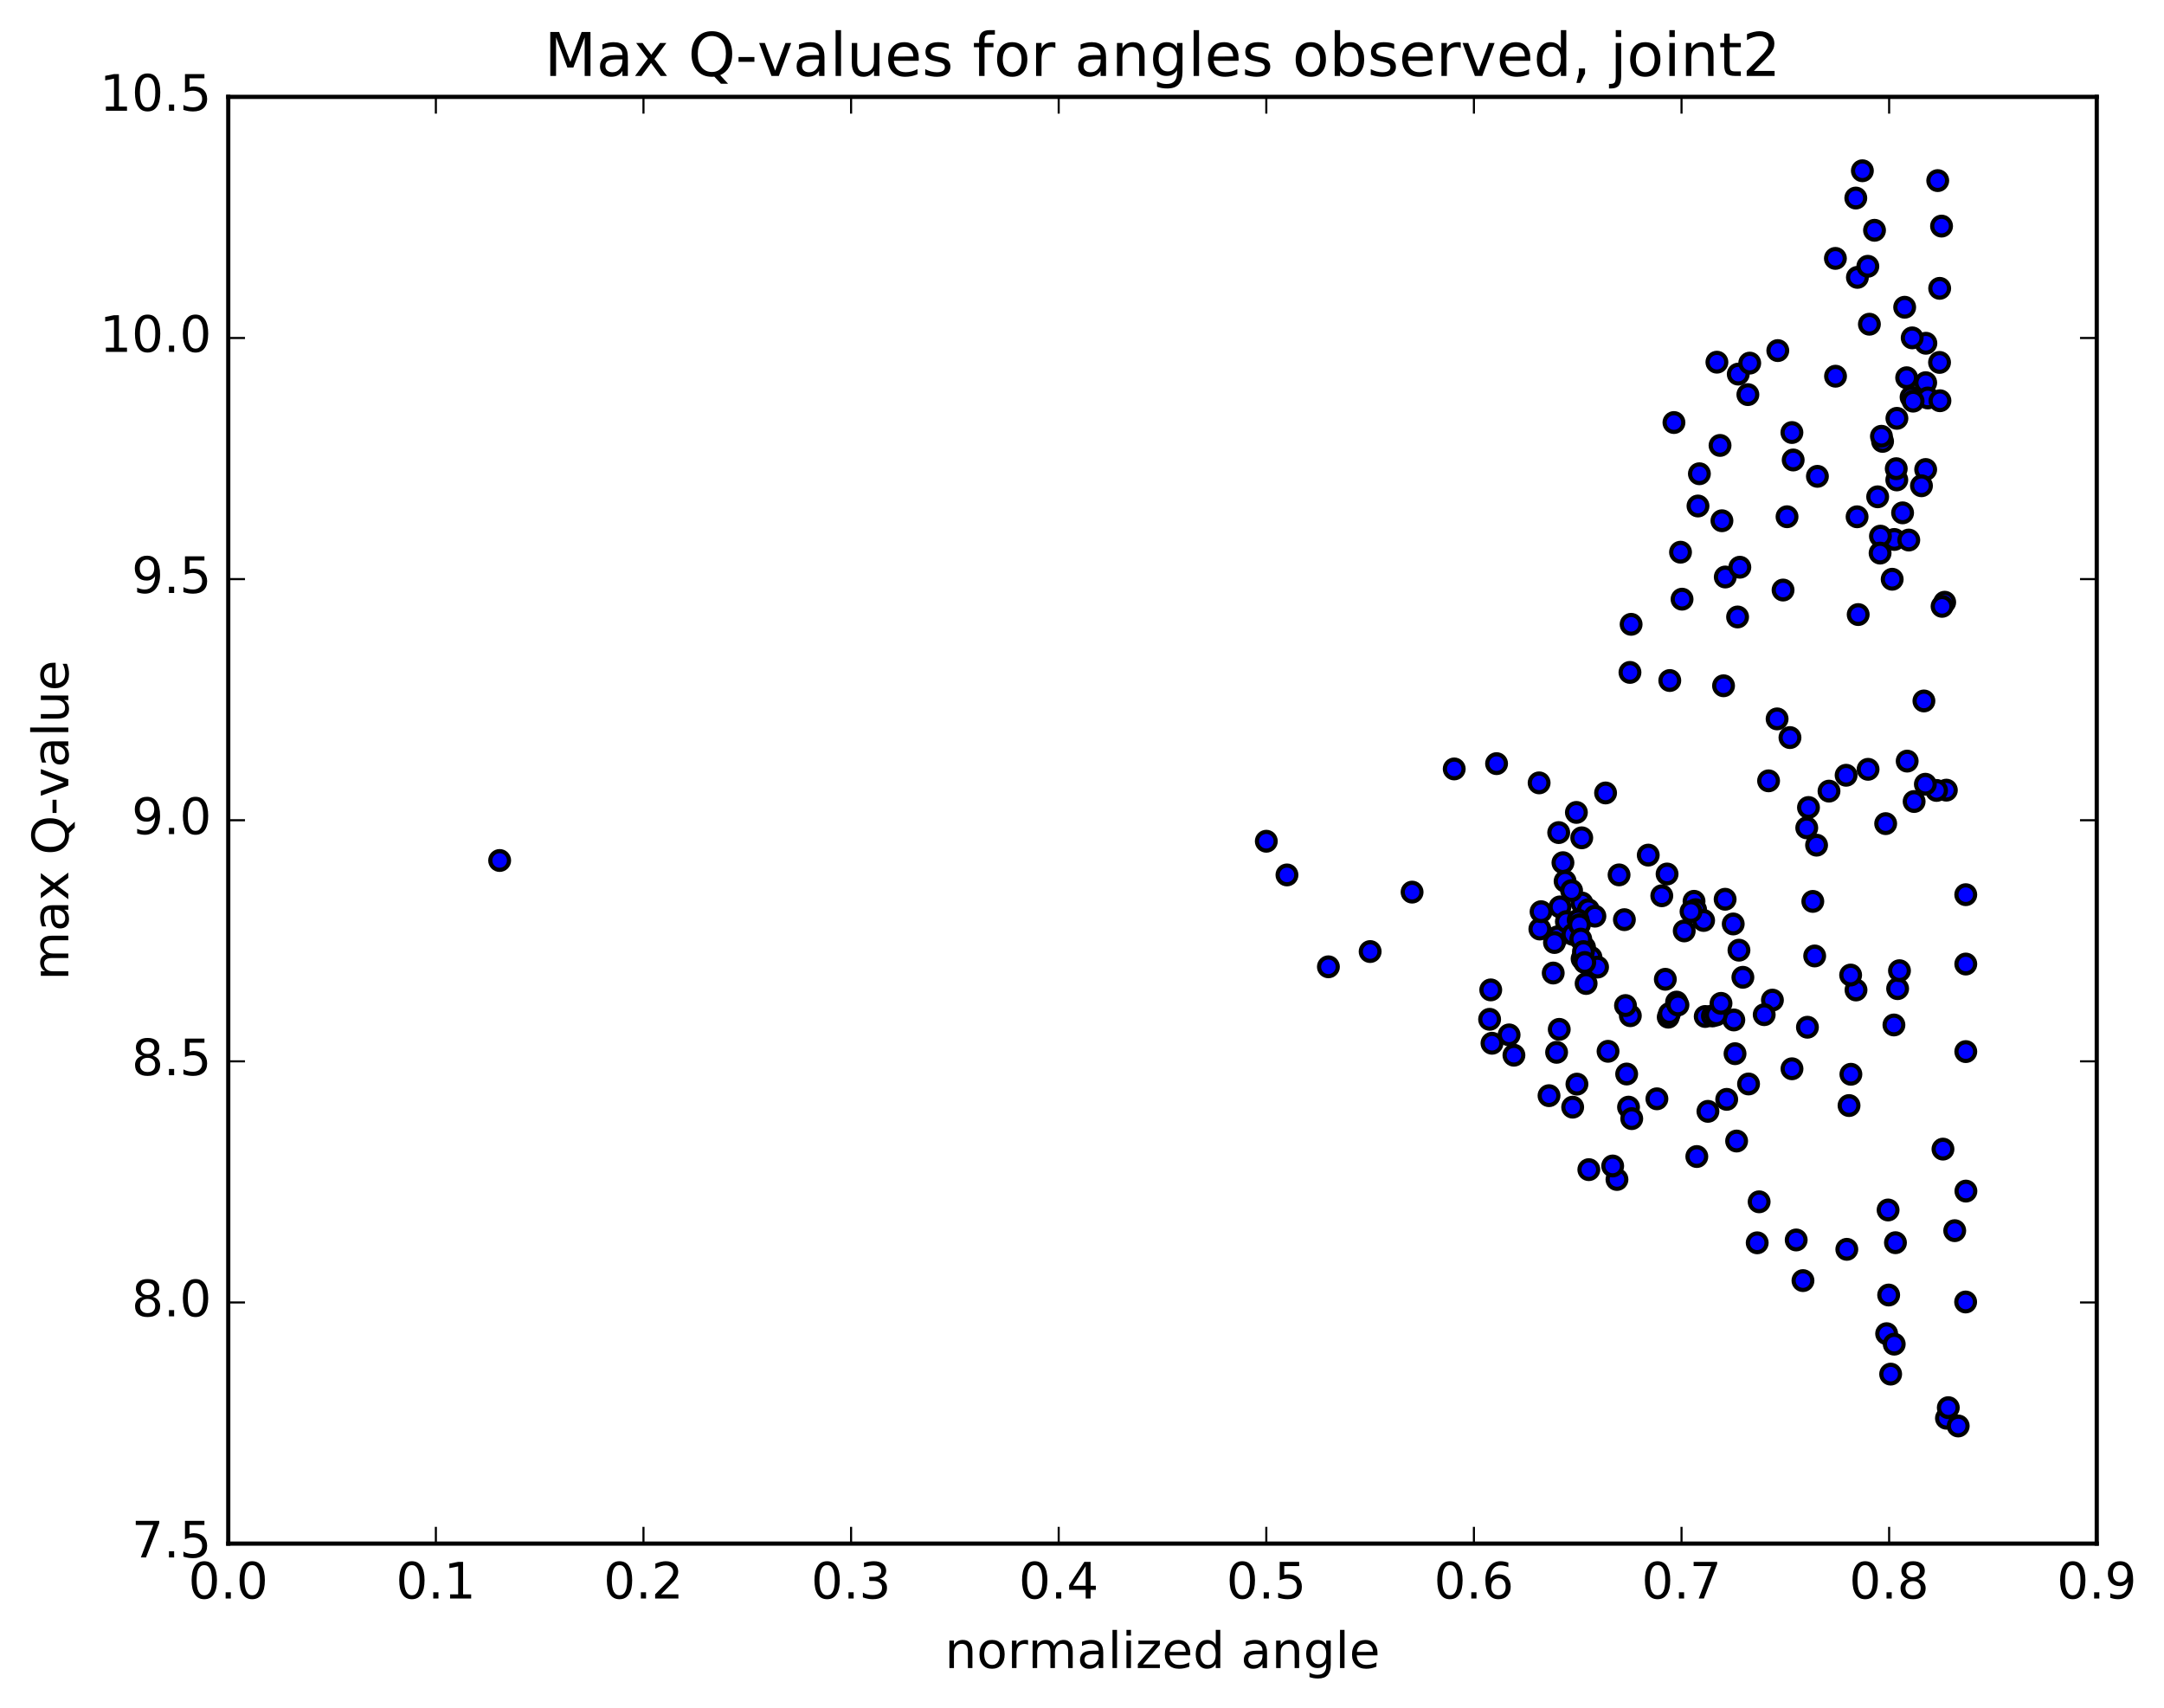 <?xml version="1.0" encoding="utf-8" standalone="no"?>
<!DOCTYPE svg PUBLIC "-//W3C//DTD SVG 1.1//EN"
  "http://www.w3.org/Graphics/SVG/1.1/DTD/svg11.dtd">
<!-- Created with matplotlib (http://matplotlib.org/) -->
<svg height="408pt" version="1.1" viewBox="0 0 517 408" width="517pt" xmlns="http://www.w3.org/2000/svg" xmlns:xlink="http://www.w3.org/1999/xlink">
 <defs>
  <style type="text/css">
*{stroke-linecap:butt;stroke-linejoin:round;stroke-miterlimit:100000;}
  </style>
 </defs>
 <g id="figure_1">
  <g id="patch_1">
   <path d="M 0 408.169 
L 517.674 408.169 
L 517.674 0 
L 0 0 
z
" style="fill:#ffffff;"/>
  </g>
  <g id="axes_1">
   <g id="patch_2">
    <path d="M 54.532 368.742 
L 500.933 368.742 
L 500.933 23.142 
L 54.532 23.142 
z
" style="fill:#ffffff;"/>
   </g>
   <g id="PathCollection_1">
    <defs>
     <path d="M 0 2.236 
C 0.593 2.236 1.162 2 1.581 1.581 
C 2 1.162 2.236 0.593 2.236 0 
C 2.236 -0.593 2 -1.162 1.581 -1.581 
C 1.162 -2 0.593 -2.236 0 -2.236 
C -0.593 -2.236 -1.162 -2 -1.581 -1.581 
C -2 -1.162 -2.236 -0.593 -2.236 0 
C -2.236 0.593 -2 1.162 -1.581 1.581 
C -1.162 2 -0.593 2.236 0 2.236 
z
" id="m7334c6f951" style="stroke:#000000;"/>
    </defs>
    <g clip-path="url(#p36a4a94caa)">
     <use style="fill:#0000ff;stroke:#000000;" x="119.372" xlink:href="#m7334c6f951" y="205.558"/>
     <use style="fill:#0000ff;stroke:#000000;" x="302.533" xlink:href="#m7334c6f951" y="200.96"/>
     <use style="fill:#0000ff;stroke:#000000;" x="307.467" xlink:href="#m7334c6f951" y="209.008"/>
     <use style="fill:#0000ff;stroke:#000000;" x="317.369" xlink:href="#m7334c6f951" y="230.956"/>
     <use style="fill:#0000ff;stroke:#000000;" x="327.34" xlink:href="#m7334c6f951" y="227.31"/>
     <use style="fill:#0000ff;stroke:#000000;" x="337.362" xlink:href="#m7334c6f951" y="213.114"/>
     <use style="fill:#0000ff;stroke:#000000;" x="347.428" xlink:href="#m7334c6f951" y="183.687"/>
     <use style="fill:#0000ff;stroke:#000000;" x="357.544" xlink:href="#m7334c6f951" y="182.423"/>
     <use style="fill:#0000ff;stroke:#000000;" x="367.712" xlink:href="#m7334c6f951" y="187.016"/>
     <use style="fill:#0000ff;stroke:#000000;" x="377.892" xlink:href="#m7334c6f951" y="200.141"/>
     <use style="fill:#0000ff;stroke:#000000;" x="388.082" xlink:href="#m7334c6f951" y="219.694"/>
     <use style="fill:#0000ff;stroke:#000000;" x="398.281" xlink:href="#m7334c6f951" y="208.786"/>
     <use style="fill:#0000ff;stroke:#000000;" x="398.928" xlink:href="#m7334c6f951" y="162.567"/>
     <use style="fill:#0000ff;stroke:#000000;" x="389.413" xlink:href="#m7334c6f951" y="160.629"/>
     <use style="fill:#0000ff;stroke:#000000;" x="389.69" xlink:href="#m7334c6f951" y="149.141"/>
     <use style="fill:#0000ff;stroke:#000000;" x="399.923" xlink:href="#m7334c6f951" y="100.938"/>
     <use style="fill:#0000ff;stroke:#000000;" x="410.185" xlink:href="#m7334c6f951" y="86.522"/>
     <use style="fill:#0000ff;stroke:#000000;" x="410.934" xlink:href="#m7334c6f951" y="106.404"/>
     <use style="fill:#0000ff;stroke:#000000;" x="401.492" xlink:href="#m7334c6f951" y="131.912"/>
     <use style="fill:#0000ff;stroke:#000000;" x="401.858" xlink:href="#m7334c6f951" y="143.134"/>
     <use style="fill:#0000ff;stroke:#000000;" x="412.185" xlink:href="#m7334c6f951" y="137.836"/>
     <use style="fill:#0000ff;stroke:#000000;" x="422.53" xlink:href="#m7334c6f951" y="186.53"/>
     <use style="fill:#0000ff;stroke:#000000;" x="423.447" xlink:href="#m7334c6f951" y="238.911"/>
     <use style="fill:#0000ff;stroke:#000000;" x="414.083" xlink:href="#m7334c6f951" y="220.721"/>
     <use style="fill:#0000ff;stroke:#000000;" x="404.722" xlink:href="#m7334c6f951" y="215.31"/>
     <use style="fill:#0000ff;stroke:#000000;" x="405.097" xlink:href="#m7334c6f951" y="217.309"/>
     <use style="fill:#0000ff;stroke:#000000;" x="415.454" xlink:href="#m7334c6f951" y="226.986"/>
     <use style="fill:#0000ff;stroke:#000000;" x="416.39" xlink:href="#m7334c6f951" y="233.461"/>
     <use style="fill:#0000ff;stroke:#000000;" x="407.011" xlink:href="#m7334c6f951" y="219.885"/>
     <use style="fill:#0000ff;stroke:#000000;" x="407.391" xlink:href="#m7334c6f951" y="242.822"/>
     <use style="fill:#0000ff;stroke:#000000;" x="417.745" xlink:href="#m7334c6f951" y="258.946"/>
     <use style="fill:#0000ff;stroke:#000000;" x="428.123" xlink:href="#m7334c6f951" y="255.315"/>
     <use style="fill:#0000ff;stroke:#000000;" x="429.128" xlink:href="#m7334c6f951" y="296.209"/>
     <use style="fill:#0000ff;stroke:#000000;" x="419.812" xlink:href="#m7334c6f951" y="296.89"/>
     <use style="fill:#0000ff;stroke:#000000;" x="420.275" xlink:href="#m7334c6f951" y="287.095"/>
     <use style="fill:#0000ff;stroke:#000000;" x="430.746" xlink:href="#m7334c6f951" y="305.917"/>
     <use style="fill:#0000ff;stroke:#000000;" x="441.222" xlink:href="#m7334c6f951" y="298.446"/>
     <use style="fill:#0000ff;stroke:#000000;" x="451.693" xlink:href="#m7334c6f951" y="328.255"/>
     <use style="fill:#0000ff;stroke:#000000;" x="450.738" xlink:href="#m7334c6f951" y="318.6"/>
     <use style="fill:#0000ff;stroke:#000000;" x="451.219" xlink:href="#m7334c6f951" y="309.362"/>
     <use style="fill:#0000ff;stroke:#000000;" x="451.084" xlink:href="#m7334c6f951" y="289.047"/>
     <use style="fill:#0000ff;stroke:#000000;" x="441.753" xlink:href="#m7334c6f951" y="264.101"/>
     <use style="fill:#0000ff;stroke:#000000;" x="442.194" xlink:href="#m7334c6f951" y="256.627"/>
     <use style="fill:#0000ff;stroke:#000000;" x="452.55" xlink:href="#m7334c6f951" y="321.098"/>
     <use style="fill:#0000ff;stroke:#000000;" x="452.842" xlink:href="#m7334c6f951" y="296.863"/>
     <use style="fill:#0000ff;stroke:#000000;" x="443.419" xlink:href="#m7334c6f951" y="236.489"/>
     <use style="fill:#0000ff;stroke:#000000;" x="433.996" xlink:href="#m7334c6f951" y="201.898"/>
     <use style="fill:#0000ff;stroke:#000000;" x="424.567" xlink:href="#m7334c6f951" y="171.732"/>
     <use style="fill:#0000ff;stroke:#000000;" x="415.126" xlink:href="#m7334c6f951" y="147.385"/>
     <use style="fill:#0000ff;stroke:#000000;" x="405.665" xlink:href="#m7334c6f951" y="120.877"/>
     <use style="fill:#0000ff;stroke:#000000;" x="406.001" xlink:href="#m7334c6f951" y="113.172"/>
     <use style="fill:#0000ff;stroke:#000000;" x="411.387" xlink:href="#m7334c6f951" y="124.399"/>
     <use style="fill:#0000ff;stroke:#000000;" x="411.771" xlink:href="#m7334c6f951" y="163.822"/>
     <use style="fill:#0000ff;stroke:#000000;" x="412.15" xlink:href="#m7334c6f951" y="214.819"/>
     <use style="fill:#0000ff;stroke:#000000;" x="412.527" xlink:href="#m7334c6f951" y="262.621"/>
     <use style="fill:#0000ff;stroke:#000000;" x="408.041" xlink:href="#m7334c6f951" y="265.485"/>
     <use style="fill:#0000ff;stroke:#000000;" x="398.556" xlink:href="#m7334c6f951" y="242.986"/>
     <use style="fill:#0000ff;stroke:#000000;" x="389.073" xlink:href="#m7334c6f951" y="264.479"/>
     <use style="fill:#0000ff;stroke:#000000;" x="379.586" xlink:href="#m7334c6f951" y="279.411"/>
     <use style="fill:#0000ff;stroke:#000000;" x="370.078" xlink:href="#m7334c6f951" y="261.739"/>
     <use style="fill:#0000ff;stroke:#000000;" x="360.539" xlink:href="#m7334c6f951" y="247.219"/>
     <use style="fill:#0000ff;stroke:#000000;" x="355.882" xlink:href="#m7334c6f951" y="243.498"/>
     <use style="fill:#0000ff;stroke:#000000;" x="356.152" xlink:href="#m7334c6f951" y="236.47"/>
     <use style="fill:#0000ff;stroke:#000000;" x="356.452" xlink:href="#m7334c6f951" y="249.218"/>
     <use style="fill:#0000ff;stroke:#000000;" x="361.692" xlink:href="#m7334c6f951" y="252.073"/>
     <use style="fill:#0000ff;stroke:#000000;" x="371.887" xlink:href="#m7334c6f951" y="251.388"/>
     <use style="fill:#0000ff;stroke:#000000;" x="372.52" xlink:href="#m7334c6f951" y="245.899"/>
     <use style="fill:#0000ff;stroke:#000000;" x="367.888" xlink:href="#m7334c6f951" y="221.933"/>
     <use style="fill:#0000ff;stroke:#000000;" x="368.177" xlink:href="#m7334c6f951" y="217.788"/>
     <use style="fill:#0000ff;stroke:#000000;" x="373.403" xlink:href="#m7334c6f951" y="206.081"/>
     <use style="fill:#0000ff;stroke:#000000;" x="383.587" xlink:href="#m7334c6f951" y="189.425"/>
     <use style="fill:#0000ff;stroke:#000000;" x="393.782" xlink:href="#m7334c6f951" y="204.273"/>
     <use style="fill:#0000ff;stroke:#000000;" x="404.002" xlink:href="#m7334c6f951" y="217.754"/>
     <use style="fill:#0000ff;stroke:#000000;" x="414.226" xlink:href="#m7334c6f951" y="243.652"/>
     <use style="fill:#0000ff;stroke:#000000;" x="414.895" xlink:href="#m7334c6f951" y="272.578"/>
     <use style="fill:#0000ff;stroke:#000000;" x="405.385" xlink:href="#m7334c6f951" y="276.28"/>
     <use style="fill:#0000ff;stroke:#000000;" x="395.851" xlink:href="#m7334c6f951" y="262.49"/>
     <use style="fill:#0000ff;stroke:#000000;" x="386.308" xlink:href="#m7334c6f951" y="281.759"/>
     <use style="fill:#0000ff;stroke:#000000;" x="376.745" xlink:href="#m7334c6f951" y="258.984"/>
     <use style="fill:#0000ff;stroke:#000000;" x="372.093" xlink:href="#m7334c6f951" y="223.802"/>
     <use style="fill:#0000ff;stroke:#000000;" x="372.389" xlink:href="#m7334c6f951" y="198.892"/>
     <use style="fill:#0000ff;stroke:#000000;" x="372.693" xlink:href="#m7334c6f951" y="216.644"/>
     <use style="fill:#0000ff;stroke:#000000;" x="377.943" xlink:href="#m7334c6f951" y="215.715"/>
     <use style="fill:#0000ff;stroke:#000000;" x="378.56" xlink:href="#m7334c6f951" y="226.317"/>
     <use style="fill:#0000ff;stroke:#000000;" x="373.917" xlink:href="#m7334c6f951" y="210.517"/>
     <use style="fill:#0000ff;stroke:#000000;" x="374.227" xlink:href="#m7334c6f951" y="220.164"/>
     <use style="fill:#0000ff;stroke:#000000;" x="379.481" xlink:href="#m7334c6f951" y="217.312"/>
     <use style="fill:#0000ff;stroke:#000000;" x="380.106" xlink:href="#m7334c6f951" y="228.704"/>
     <use style="fill:#0000ff;stroke:#000000;" x="375.468" xlink:href="#m7334c6f951" y="212.743"/>
     <use style="fill:#0000ff;stroke:#000000;" x="375.782" xlink:href="#m7334c6f951" y="223.21"/>
     <use style="fill:#0000ff;stroke:#000000;" x="381.039" xlink:href="#m7334c6f951" y="218.86"/>
     <use style="fill:#0000ff;stroke:#000000;" x="381.671" xlink:href="#m7334c6f951" y="231.022"/>
     <use style="fill:#0000ff;stroke:#000000;" x="377.041" xlink:href="#m7334c6f951" y="219.803"/>
     <use style="fill:#0000ff;stroke:#000000;" x="377.343" xlink:href="#m7334c6f951" y="220.921"/>
     <use style="fill:#0000ff;stroke:#000000;" x="377.659" xlink:href="#m7334c6f951" y="224.336"/>
     <use style="fill:#0000ff;stroke:#000000;" x="377.981" xlink:href="#m7334c6f951" y="229.035"/>
     <use style="fill:#0000ff;stroke:#000000;" x="378.303" xlink:href="#m7334c6f951" y="227.327"/>
     <use style="fill:#0000ff;stroke:#000000;" x="378.613" xlink:href="#m7334c6f951" y="229.928"/>
     <use style="fill:#0000ff;stroke:#000000;" x="378.939" xlink:href="#m7334c6f951" y="234.941"/>
     <use style="fill:#0000ff;stroke:#000000;" x="384.179" xlink:href="#m7334c6f951" y="251.141"/>
     <use style="fill:#0000ff;stroke:#000000;" x="389.501" xlink:href="#m7334c6f951" y="242.637"/>
     <use style="fill:#0000ff;stroke:#000000;" x="389.837" xlink:href="#m7334c6f951" y="267.224"/>
     <use style="fill:#0000ff;stroke:#000000;" x="385.284" xlink:href="#m7334c6f951" y="278.538"/>
     <use style="fill:#0000ff;stroke:#000000;" x="375.725" xlink:href="#m7334c6f951" y="264.484"/>
     <use style="fill:#0000ff;stroke:#000000;" x="371.079" xlink:href="#m7334c6f951" y="232.443"/>
     <use style="fill:#0000ff;stroke:#000000;" x="371.378" xlink:href="#m7334c6f951" y="225.151"/>
     <use style="fill:#0000ff;stroke:#000000;" x="376.616" xlink:href="#m7334c6f951" y="194.076"/>
     <use style="fill:#0000ff;stroke:#000000;" x="386.811" xlink:href="#m7334c6f951" y="208.997"/>
     <use style="fill:#0000ff;stroke:#000000;" x="397.018" xlink:href="#m7334c6f951" y="213.986"/>
     <use style="fill:#0000ff;stroke:#000000;" x="402.38" xlink:href="#m7334c6f951" y="222.383"/>
     <use style="fill:#0000ff;stroke:#000000;" x="397.862" xlink:href="#m7334c6f951" y="233.937"/>
     <use style="fill:#0000ff;stroke:#000000;" x="388.347" xlink:href="#m7334c6f951" y="240.21"/>
     <use style="fill:#0000ff;stroke:#000000;" x="388.626" xlink:href="#m7334c6f951" y="256.566"/>
     <use style="fill:#0000ff;stroke:#000000;" x="398.847" xlink:href="#m7334c6f951" y="242.121"/>
     <use style="fill:#0000ff;stroke:#000000;" x="409.113" xlink:href="#m7334c6f951" y="242.694"/>
     <use style="fill:#0000ff;stroke:#000000;" x="414.517" xlink:href="#m7334c6f951" y="251.71"/>
     <use style="fill:#0000ff;stroke:#000000;" x="410.03" xlink:href="#m7334c6f951" y="242.452"/>
     <use style="fill:#0000ff;stroke:#000000;" x="400.551" xlink:href="#m7334c6f951" y="239.386"/>
     <use style="fill:#0000ff;stroke:#000000;" x="400.877" xlink:href="#m7334c6f951" y="240.075"/>
     <use style="fill:#0000ff;stroke:#000000;" x="411.165" xlink:href="#m7334c6f951" y="239.688"/>
     <use style="fill:#0000ff;stroke:#000000;" x="421.486" xlink:href="#m7334c6f951" y="242.391"/>
     <use style="fill:#0000ff;stroke:#000000;" x="431.814" xlink:href="#m7334c6f951" y="245.392"/>
     <use style="fill:#0000ff;stroke:#000000;" x="442.134" xlink:href="#m7334c6f951" y="232.924"/>
     <use style="fill:#0000ff;stroke:#000000;" x="452.477" xlink:href="#m7334c6f951" y="244.85"/>
     <use style="fill:#0000ff;stroke:#000000;" x="453.361" xlink:href="#m7334c6f951" y="236.175"/>
     <use style="fill:#0000ff;stroke:#000000;" x="453.804" xlink:href="#m7334c6f951" y="231.885"/>
     <use style="fill:#0000ff;stroke:#000000;" x="464.193" xlink:href="#m7334c6f951" y="274.508"/>
     <use style="fill:#0000ff;stroke:#000000;" x="469.608" xlink:href="#m7334c6f951" y="311.025"/>
     <use style="fill:#0000ff;stroke:#000000;" x="465.03" xlink:href="#m7334c6f951" y="338.795"/>
     <use style="fill:#0000ff;stroke:#000000;" x="465.466" xlink:href="#m7334c6f951" y="336.27"/>
     <use style="fill:#0000ff;stroke:#000000;" x="469.672" xlink:href="#m7334c6f951" y="284.536"/>
     <use style="fill:#0000ff;stroke:#000000;" x="469.644" xlink:href="#m7334c6f951" y="251.211"/>
     <use style="fill:#0000ff;stroke:#000000;" x="469.643" xlink:href="#m7334c6f951" y="230.295"/>
     <use style="fill:#0000ff;stroke:#000000;" x="469.638" xlink:href="#m7334c6f951" y="213.725"/>
     <use style="fill:#0000ff;stroke:#000000;" x="465.003" xlink:href="#m7334c6f951" y="188.755"/>
     <use style="fill:#0000ff;stroke:#000000;" x="455.643" xlink:href="#m7334c6f951" y="181.818"/>
     <use style="fill:#0000ff;stroke:#000000;" x="446.3" xlink:href="#m7334c6f951" y="183.78"/>
     <use style="fill:#0000ff;stroke:#000000;" x="436.967" xlink:href="#m7334c6f951" y="188.986"/>
     <use style="fill:#0000ff;stroke:#000000;" x="427.64" xlink:href="#m7334c6f951" y="176.198"/>
     <use style="fill:#0000ff;stroke:#000000;" x="428.104" xlink:href="#m7334c6f951" y="103.325"/>
     <use style="fill:#0000ff;stroke:#000000;" x="438.495" xlink:href="#m7334c6f951" y="61.726"/>
     <use style="fill:#0000ff;stroke:#000000;" x="448.592" xlink:href="#m7334c6f951" y="118.681"/>
     <use style="fill:#0000ff;stroke:#000000;" x="457.303" xlink:href="#m7334c6f951" y="191.469"/>
     <use style="fill:#0000ff;stroke:#000000;" x="459.642" xlink:href="#m7334c6f951" y="167.448"/>
     <use style="fill:#0000ff;stroke:#000000;" x="455.52" xlink:href="#m7334c6f951" y="90.238"/>
     <use style="fill:#0000ff;stroke:#000000;" x="455.044" xlink:href="#m7334c6f951" y="73.396"/>
     <use style="fill:#0000ff;stroke:#000000;" x="460.111" xlink:href="#m7334c6f951" y="82"/>
     <use style="fill:#0000ff;stroke:#000000;" x="463.376" xlink:href="#m7334c6f951" y="86.578"/>
     <use style="fill:#0000ff;stroke:#000000;" x="463.856" xlink:href="#m7334c6f951" y="54.013"/>
     <use style="fill:#0000ff;stroke:#000000;" x="462.943" xlink:href="#m7334c6f951" y="43.144"/>
     <use style="fill:#0000ff;stroke:#000000;" x="463.407" xlink:href="#m7334c6f951" y="68.881"/>
     <use style="fill:#0000ff;stroke:#000000;" x="460.065" xlink:href="#m7334c6f951" y="91.422"/>
     <use style="fill:#0000ff;stroke:#000000;" x="456.572" xlink:href="#m7334c6f951" y="94.866"/>
     <use style="fill:#0000ff;stroke:#000000;" x="453.189" xlink:href="#m7334c6f951" y="99.935"/>
     <use style="fill:#0000ff;stroke:#000000;" x="449.765" xlink:href="#m7334c6f951" y="105.441"/>
     <use style="fill:#0000ff;stroke:#000000;" x="446.618" xlink:href="#m7334c6f951" y="77.45"/>
     <use style="fill:#0000ff;stroke:#000000;" x="443.752" xlink:href="#m7334c6f951" y="66.259"/>
     <use style="fill:#0000ff;stroke:#000000;" x="443.369" xlink:href="#m7334c6f951" y="47.31"/>
     <use style="fill:#0000ff;stroke:#000000;" x="444.941" xlink:href="#m7334c6f951" y="40.791"/>
     <use style="fill:#0000ff;stroke:#000000;" x="446.244" xlink:href="#m7334c6f951" y="63.614"/>
     <use style="fill:#0000ff;stroke:#000000;" x="449.494" xlink:href="#m7334c6f951" y="104.22"/>
     <use style="fill:#0000ff;stroke:#000000;" x="452.569" xlink:href="#m7334c6f951" y="128.869"/>
     <use style="fill:#0000ff;stroke:#000000;" x="456.024" xlink:href="#m7334c6f951" y="129.006"/>
     <use style="fill:#0000ff;stroke:#000000;" x="453.162" xlink:href="#m7334c6f951" y="114.644"/>
     <use style="fill:#0000ff;stroke:#000000;" x="443.676" xlink:href="#m7334c6f951" y="123.454"/>
     <use style="fill:#0000ff;stroke:#000000;" x="434.198" xlink:href="#m7334c6f951" y="113.789"/>
     <use style="fill:#0000ff;stroke:#000000;" x="424.733" xlink:href="#m7334c6f951" y="83.749"/>
     <use style="fill:#0000ff;stroke:#000000;" x="415.287" xlink:href="#m7334c6f951" y="89.369"/>
     <use style="fill:#0000ff;stroke:#000000;" x="415.663" xlink:href="#m7334c6f951" y="135.502"/>
     <use style="fill:#0000ff;stroke:#000000;" x="425.992" xlink:href="#m7334c6f951" y="140.952"/>
     <use style="fill:#0000ff;stroke:#000000;" x="426.94" xlink:href="#m7334c6f951" y="123.441"/>
     <use style="fill:#0000ff;stroke:#000000;" x="417.584" xlink:href="#m7334c6f951" y="94.266"/>
     <use style="fill:#0000ff;stroke:#000000;" x="418.027" xlink:href="#m7334c6f951" y="86.744"/>
     <use style="fill:#0000ff;stroke:#000000;" x="428.41" xlink:href="#m7334c6f951" y="109.883"/>
     <use style="fill:#0000ff;stroke:#000000;" x="438.525" xlink:href="#m7334c6f951" y="89.871"/>
     <use style="fill:#0000ff;stroke:#000000;" x="447.84" xlink:href="#m7334c6f951" y="55.014"/>
     <use style="fill:#0000ff;stroke:#000000;" x="456.843" xlink:href="#m7334c6f951" y="80.713"/>
     <use style="fill:#0000ff;stroke:#000000;" x="464.604" xlink:href="#m7334c6f951" y="143.862"/>
     <use style="fill:#0000ff;stroke:#000000;" x="460.564" xlink:href="#m7334c6f951" y="95.07"/>
     <use style="fill:#0000ff;stroke:#000000;" x="457.061" xlink:href="#m7334c6f951" y="95.829"/>
     <use style="fill:#0000ff;stroke:#000000;" x="453.032" xlink:href="#m7334c6f951" y="111.961"/>
     <use style="fill:#0000ff;stroke:#000000;" x="449.258" xlink:href="#m7334c6f951" y="128.079"/>
     <use style="fill:#0000ff;stroke:#000000;" x="449.172" xlink:href="#m7334c6f951" y="132.126"/>
     <use style="fill:#0000ff;stroke:#000000;" x="454.546" xlink:href="#m7334c6f951" y="122.511"/>
     <use style="fill:#0000ff;stroke:#000000;" x="460.061" xlink:href="#m7334c6f951" y="112.156"/>
     <use style="fill:#0000ff;stroke:#000000;" x="463.47" xlink:href="#m7334c6f951" y="95.73"/>
     <use style="fill:#0000ff;stroke:#000000;" x="467" xlink:href="#m7334c6f951" y="293.99"/>
     <use style="fill:#0000ff;stroke:#000000;" x="467.835" xlink:href="#m7334c6f951" y="340.643"/>
     <use style="fill:#0000ff;stroke:#000000;" x="463.982" xlink:href="#m7334c6f951" y="144.85"/>
     <use style="fill:#0000ff;stroke:#000000;" x="462.661" xlink:href="#m7334c6f951" y="188.822"/>
     <use style="fill:#0000ff;stroke:#000000;" x="459.987" xlink:href="#m7334c6f951" y="187.343"/>
     <use style="fill:#0000ff;stroke:#000000;" x="450.504" xlink:href="#m7334c6f951" y="196.753"/>
     <use style="fill:#0000ff;stroke:#000000;" x="441.055" xlink:href="#m7334c6f951" y="185.2"/>
     <use style="fill:#0000ff;stroke:#000000;" x="431.65" xlink:href="#m7334c6f951" y="197.762"/>
     <use style="fill:#0000ff;stroke:#000000;" x="432.062" xlink:href="#m7334c6f951" y="192.901"/>
     <use style="fill:#0000ff;stroke:#000000;" x="433.097" xlink:href="#m7334c6f951" y="215.332"/>
     <use style="fill:#0000ff;stroke:#000000;" x="433.544" xlink:href="#m7334c6f951" y="228.364"/>
     <use style="fill:#0000ff;stroke:#000000;" x="443.938" xlink:href="#m7334c6f951" y="146.811"/>
     <use style="fill:#0000ff;stroke:#000000;" x="452.061" xlink:href="#m7334c6f951" y="138.374"/>
     <use style="fill:#0000ff;stroke:#000000;" x="459.057" xlink:href="#m7334c6f951" y="116.043"/>
    </g>
   </g>
   <g id="patch_3">
    <path d="M 500.933 368.742 
L 500.933 23.142 
" style="fill:none;stroke:#000000;stroke-linecap:square;stroke-linejoin:miter;"/>
   </g>
   <g id="patch_4">
    <path d="M 54.532 368.742 
L 54.532 23.142 
" style="fill:none;stroke:#000000;stroke-linecap:square;stroke-linejoin:miter;"/>
   </g>
   <g id="patch_5">
    <path d="M 54.532 368.742 
L 500.933 368.742 
" style="fill:none;stroke:#000000;stroke-linecap:square;stroke-linejoin:miter;"/>
   </g>
   <g id="patch_6">
    <path d="M 54.532 23.142 
L 500.933 23.142 
" style="fill:none;stroke:#000000;stroke-linecap:square;stroke-linejoin:miter;"/>
   </g>
   <g id="matplotlib.axis_1">
    <g id="xtick_1">
     <g id="line2d_1">
      <defs>
       <path d="M 0 0 
L 0 -4 
" id="md290bba5f3" style="stroke:#000000;stroke-width:0.5;"/>
      </defs>
      <g>
       <use style="stroke:#000000;stroke-width:0.5;" x="54.532" xlink:href="#md290bba5f3" y="368.742"/>
      </g>
     </g>
     <g id="line2d_2">
      <defs>
       <path d="M 0 0 
L 0 4 
" id="m015138c4b1" style="stroke:#000000;stroke-width:0.5;"/>
      </defs>
      <g>
       <use style="stroke:#000000;stroke-width:0.5;" x="54.532" xlink:href="#m015138c4b1" y="23.142"/>
      </g>
     </g>
     <g id="text_1">
      <!-- 0.0 -->
      <defs>
       <path d="M 10.688 12.406 
L 21 12.406 
L 21 0 
L 10.688 0 
z
" id="BitstreamVeraSans-Roman-2e"/>
       <path d="M 31.781 66.406 
Q 24.172 66.406 20.328 58.906 
Q 16.5 51.422 16.5 36.375 
Q 16.5 21.391 20.328 13.891 
Q 24.172 6.391 31.781 6.391 
Q 39.453 6.391 43.281 13.891 
Q 47.125 21.391 47.125 36.375 
Q 47.125 51.422 43.281 58.906 
Q 39.453 66.406 31.781 66.406 
M 31.781 74.219 
Q 44.047 74.219 50.516 64.516 
Q 56.984 54.828 56.984 36.375 
Q 56.984 17.969 50.516 8.266 
Q 44.047 -1.422 31.781 -1.422 
Q 19.531 -1.422 13.062 8.266 
Q 6.594 17.969 6.594 36.375 
Q 6.594 54.828 13.062 64.516 
Q 19.531 74.219 31.781 74.219 
" id="BitstreamVeraSans-Roman-30"/>
      </defs>
      <g transform="translate(44.991 381.86)scale(0.12 -0.12)">
       <use xlink:href="#BitstreamVeraSans-Roman-30"/>
       <use x="63.623" xlink:href="#BitstreamVeraSans-Roman-2e"/>
       <use x="95.41" xlink:href="#BitstreamVeraSans-Roman-30"/>
      </g>
     </g>
    </g>
    <g id="xtick_2">
     <g id="line2d_3">
      <g>
       <use style="stroke:#000000;stroke-width:0.5;" x="104.132" xlink:href="#md290bba5f3" y="368.742"/>
      </g>
     </g>
     <g id="line2d_4">
      <g>
       <use style="stroke:#000000;stroke-width:0.5;" x="104.132" xlink:href="#m015138c4b1" y="23.142"/>
      </g>
     </g>
     <g id="text_2">
      <!-- 0.1 -->
      <defs>
       <path d="M 12.406 8.297 
L 28.516 8.297 
L 28.516 63.922 
L 10.984 60.406 
L 10.984 69.391 
L 28.422 72.906 
L 38.281 72.906 
L 38.281 8.297 
L 54.391 8.297 
L 54.391 0 
L 12.406 0 
z
" id="BitstreamVeraSans-Roman-31"/>
      </defs>
      <g transform="translate(94.591 381.86)scale(0.12 -0.12)">
       <use xlink:href="#BitstreamVeraSans-Roman-30"/>
       <use x="63.623" xlink:href="#BitstreamVeraSans-Roman-2e"/>
       <use x="95.41" xlink:href="#BitstreamVeraSans-Roman-31"/>
      </g>
     </g>
    </g>
    <g id="xtick_3">
     <g id="line2d_5">
      <g>
       <use style="stroke:#000000;stroke-width:0.5;" x="153.732" xlink:href="#md290bba5f3" y="368.742"/>
      </g>
     </g>
     <g id="line2d_6">
      <g>
       <use style="stroke:#000000;stroke-width:0.5;" x="153.732" xlink:href="#m015138c4b1" y="23.142"/>
      </g>
     </g>
     <g id="text_3">
      <!-- 0.2 -->
      <defs>
       <path d="M 19.188 8.297 
L 53.609 8.297 
L 53.609 0 
L 7.328 0 
L 7.328 8.297 
Q 12.938 14.109 22.625 23.891 
Q 32.328 33.688 34.812 36.531 
Q 39.547 41.844 41.422 45.531 
Q 43.312 49.219 43.312 52.781 
Q 43.312 58.594 39.234 62.25 
Q 35.156 65.922 28.609 65.922 
Q 23.969 65.922 18.812 64.312 
Q 13.672 62.703 7.812 59.422 
L 7.812 69.391 
Q 13.766 71.781 18.938 73 
Q 24.125 74.219 28.422 74.219 
Q 39.75 74.219 46.484 68.547 
Q 53.219 62.891 53.219 53.422 
Q 53.219 48.922 51.531 44.891 
Q 49.859 40.875 45.406 35.406 
Q 44.188 33.984 37.641 27.219 
Q 31.109 20.453 19.188 8.297 
" id="BitstreamVeraSans-Roman-32"/>
      </defs>
      <g transform="translate(144.191 381.86)scale(0.12 -0.12)">
       <use xlink:href="#BitstreamVeraSans-Roman-30"/>
       <use x="63.623" xlink:href="#BitstreamVeraSans-Roman-2e"/>
       <use x="95.41" xlink:href="#BitstreamVeraSans-Roman-32"/>
      </g>
     </g>
    </g>
    <g id="xtick_4">
     <g id="line2d_7">
      <g>
       <use style="stroke:#000000;stroke-width:0.5;" x="203.333" xlink:href="#md290bba5f3" y="368.742"/>
      </g>
     </g>
     <g id="line2d_8">
      <g>
       <use style="stroke:#000000;stroke-width:0.5;" x="203.333" xlink:href="#m015138c4b1" y="23.142"/>
      </g>
     </g>
     <g id="text_4">
      <!-- 0.3 -->
      <defs>
       <path d="M 40.578 39.312 
Q 47.656 37.797 51.625 33 
Q 55.609 28.219 55.609 21.188 
Q 55.609 10.406 48.188 4.484 
Q 40.766 -1.422 27.094 -1.422 
Q 22.516 -1.422 17.656 -0.516 
Q 12.797 0.391 7.625 2.203 
L 7.625 11.719 
Q 11.719 9.328 16.594 8.109 
Q 21.484 6.891 26.812 6.891 
Q 36.078 6.891 40.938 10.547 
Q 45.797 14.203 45.797 21.188 
Q 45.797 27.641 41.281 31.266 
Q 36.766 34.906 28.719 34.906 
L 20.219 34.906 
L 20.219 43.016 
L 29.109 43.016 
Q 36.375 43.016 40.234 45.922 
Q 44.094 48.828 44.094 54.297 
Q 44.094 59.906 40.109 62.906 
Q 36.141 65.922 28.719 65.922 
Q 24.656 65.922 20.016 65.031 
Q 15.375 64.156 9.812 62.312 
L 9.812 71.094 
Q 15.438 72.656 20.344 73.438 
Q 25.25 74.219 29.594 74.219 
Q 40.828 74.219 47.359 69.109 
Q 53.906 64.016 53.906 55.328 
Q 53.906 49.266 50.438 45.094 
Q 46.969 40.922 40.578 39.312 
" id="BitstreamVeraSans-Roman-33"/>
      </defs>
      <g transform="translate(193.791 381.86)scale(0.12 -0.12)">
       <use xlink:href="#BitstreamVeraSans-Roman-30"/>
       <use x="63.623" xlink:href="#BitstreamVeraSans-Roman-2e"/>
       <use x="95.41" xlink:href="#BitstreamVeraSans-Roman-33"/>
      </g>
     </g>
    </g>
    <g id="xtick_5">
     <g id="line2d_9">
      <g>
       <use style="stroke:#000000;stroke-width:0.5;" x="252.933" xlink:href="#md290bba5f3" y="368.742"/>
      </g>
     </g>
     <g id="line2d_10">
      <g>
       <use style="stroke:#000000;stroke-width:0.5;" x="252.933" xlink:href="#m015138c4b1" y="23.142"/>
      </g>
     </g>
     <g id="text_5">
      <!-- 0.4 -->
      <defs>
       <path d="M 37.797 64.312 
L 12.891 25.391 
L 37.797 25.391 
z
M 35.203 72.906 
L 47.609 72.906 
L 47.609 25.391 
L 58.016 25.391 
L 58.016 17.188 
L 47.609 17.188 
L 47.609 0 
L 37.797 0 
L 37.797 17.188 
L 4.891 17.188 
L 4.891 26.703 
z
" id="BitstreamVeraSans-Roman-34"/>
      </defs>
      <g transform="translate(243.391 381.86)scale(0.12 -0.12)">
       <use xlink:href="#BitstreamVeraSans-Roman-30"/>
       <use x="63.623" xlink:href="#BitstreamVeraSans-Roman-2e"/>
       <use x="95.41" xlink:href="#BitstreamVeraSans-Roman-34"/>
      </g>
     </g>
    </g>
    <g id="xtick_6">
     <g id="line2d_11">
      <g>
       <use style="stroke:#000000;stroke-width:0.5;" x="302.533" xlink:href="#md290bba5f3" y="368.742"/>
      </g>
     </g>
     <g id="line2d_12">
      <g>
       <use style="stroke:#000000;stroke-width:0.5;" x="302.533" xlink:href="#m015138c4b1" y="23.142"/>
      </g>
     </g>
     <g id="text_6">
      <!-- 0.5 -->
      <defs>
       <path d="M 10.797 72.906 
L 49.516 72.906 
L 49.516 64.594 
L 19.828 64.594 
L 19.828 46.734 
Q 21.969 47.469 24.109 47.828 
Q 26.266 48.188 28.422 48.188 
Q 40.625 48.188 47.75 41.5 
Q 54.891 34.812 54.891 23.391 
Q 54.891 11.625 47.562 5.094 
Q 40.234 -1.422 26.906 -1.422 
Q 22.312 -1.422 17.547 -0.641 
Q 12.797 0.141 7.719 1.703 
L 7.719 11.625 
Q 12.109 9.234 16.797 8.062 
Q 21.484 6.891 26.703 6.891 
Q 35.156 6.891 40.078 11.328 
Q 45.016 15.766 45.016 23.391 
Q 45.016 31 40.078 35.438 
Q 35.156 39.891 26.703 39.891 
Q 22.75 39.891 18.812 39.016 
Q 14.891 38.141 10.797 36.281 
z
" id="BitstreamVeraSans-Roman-35"/>
      </defs>
      <g transform="translate(292.991 381.86)scale(0.12 -0.12)">
       <use xlink:href="#BitstreamVeraSans-Roman-30"/>
       <use x="63.623" xlink:href="#BitstreamVeraSans-Roman-2e"/>
       <use x="95.41" xlink:href="#BitstreamVeraSans-Roman-35"/>
      </g>
     </g>
    </g>
    <g id="xtick_7">
     <g id="line2d_13">
      <g>
       <use style="stroke:#000000;stroke-width:0.5;" x="352.132" xlink:href="#md290bba5f3" y="368.742"/>
      </g>
     </g>
     <g id="line2d_14">
      <g>
       <use style="stroke:#000000;stroke-width:0.5;" x="352.132" xlink:href="#m015138c4b1" y="23.142"/>
      </g>
     </g>
     <g id="text_7">
      <!-- 0.6 -->
      <defs>
       <path d="M 33.016 40.375 
Q 26.375 40.375 22.484 35.828 
Q 18.609 31.297 18.609 23.391 
Q 18.609 15.531 22.484 10.953 
Q 26.375 6.391 33.016 6.391 
Q 39.656 6.391 43.531 10.953 
Q 47.406 15.531 47.406 23.391 
Q 47.406 31.297 43.531 35.828 
Q 39.656 40.375 33.016 40.375 
M 52.594 71.297 
L 52.594 62.312 
Q 48.875 64.062 45.094 64.984 
Q 41.312 65.922 37.594 65.922 
Q 27.828 65.922 22.672 59.328 
Q 17.531 52.734 16.797 39.406 
Q 19.672 43.656 24.016 45.922 
Q 28.375 48.188 33.594 48.188 
Q 44.578 48.188 50.953 41.516 
Q 57.328 34.859 57.328 23.391 
Q 57.328 12.156 50.688 5.359 
Q 44.047 -1.422 33.016 -1.422 
Q 20.359 -1.422 13.672 8.266 
Q 6.984 17.969 6.984 36.375 
Q 6.984 53.656 15.188 63.938 
Q 23.391 74.219 37.203 74.219 
Q 40.922 74.219 44.703 73.484 
Q 48.484 72.75 52.594 71.297 
" id="BitstreamVeraSans-Roman-36"/>
      </defs>
      <g transform="translate(342.591 381.86)scale(0.12 -0.12)">
       <use xlink:href="#BitstreamVeraSans-Roman-30"/>
       <use x="63.623" xlink:href="#BitstreamVeraSans-Roman-2e"/>
       <use x="95.41" xlink:href="#BitstreamVeraSans-Roman-36"/>
      </g>
     </g>
    </g>
    <g id="xtick_8">
     <g id="line2d_15">
      <g>
       <use style="stroke:#000000;stroke-width:0.5;" x="401.733" xlink:href="#md290bba5f3" y="368.742"/>
      </g>
     </g>
     <g id="line2d_16">
      <g>
       <use style="stroke:#000000;stroke-width:0.5;" x="401.733" xlink:href="#m015138c4b1" y="23.142"/>
      </g>
     </g>
     <g id="text_8">
      <!-- 0.7 -->
      <defs>
       <path d="M 8.203 72.906 
L 55.078 72.906 
L 55.078 68.703 
L 28.609 0 
L 18.312 0 
L 43.219 64.594 
L 8.203 64.594 
z
" id="BitstreamVeraSans-Roman-37"/>
      </defs>
      <g transform="translate(392.191 381.86)scale(0.12 -0.12)">
       <use xlink:href="#BitstreamVeraSans-Roman-30"/>
       <use x="63.623" xlink:href="#BitstreamVeraSans-Roman-2e"/>
       <use x="95.41" xlink:href="#BitstreamVeraSans-Roman-37"/>
      </g>
     </g>
    </g>
    <g id="xtick_9">
     <g id="line2d_17">
      <g>
       <use style="stroke:#000000;stroke-width:0.5;" x="451.332" xlink:href="#md290bba5f3" y="368.742"/>
      </g>
     </g>
     <g id="line2d_18">
      <g>
       <use style="stroke:#000000;stroke-width:0.5;" x="451.332" xlink:href="#m015138c4b1" y="23.142"/>
      </g>
     </g>
     <g id="text_9">
      <!-- 0.8 -->
      <defs>
       <path d="M 31.781 34.625 
Q 24.75 34.625 20.719 30.859 
Q 16.703 27.094 16.703 20.516 
Q 16.703 13.922 20.719 10.156 
Q 24.75 6.391 31.781 6.391 
Q 38.812 6.391 42.859 10.172 
Q 46.922 13.969 46.922 20.516 
Q 46.922 27.094 42.891 30.859 
Q 38.875 34.625 31.781 34.625 
M 21.922 38.812 
Q 15.578 40.375 12.031 44.719 
Q 8.5 49.078 8.5 55.328 
Q 8.5 64.062 14.719 69.141 
Q 20.953 74.219 31.781 74.219 
Q 42.672 74.219 48.875 69.141 
Q 55.078 64.062 55.078 55.328 
Q 55.078 49.078 51.531 44.719 
Q 48 40.375 41.703 38.812 
Q 48.828 37.156 52.797 32.312 
Q 56.781 27.484 56.781 20.516 
Q 56.781 9.906 50.312 4.234 
Q 43.844 -1.422 31.781 -1.422 
Q 19.734 -1.422 13.25 4.234 
Q 6.781 9.906 6.781 20.516 
Q 6.781 27.484 10.781 32.312 
Q 14.797 37.156 21.922 38.812 
M 18.312 54.391 
Q 18.312 48.734 21.844 45.562 
Q 25.391 42.391 31.781 42.391 
Q 38.141 42.391 41.719 45.562 
Q 45.312 48.734 45.312 54.391 
Q 45.312 60.062 41.719 63.234 
Q 38.141 66.406 31.781 66.406 
Q 25.391 66.406 21.844 63.234 
Q 18.312 60.062 18.312 54.391 
" id="BitstreamVeraSans-Roman-38"/>
      </defs>
      <g transform="translate(441.791 381.86)scale(0.12 -0.12)">
       <use xlink:href="#BitstreamVeraSans-Roman-30"/>
       <use x="63.623" xlink:href="#BitstreamVeraSans-Roman-2e"/>
       <use x="95.41" xlink:href="#BitstreamVeraSans-Roman-38"/>
      </g>
     </g>
    </g>
    <g id="xtick_10">
     <g id="line2d_19">
      <g>
       <use style="stroke:#000000;stroke-width:0.5;" x="500.933" xlink:href="#md290bba5f3" y="368.742"/>
      </g>
     </g>
     <g id="line2d_20">
      <g>
       <use style="stroke:#000000;stroke-width:0.5;" x="500.933" xlink:href="#m015138c4b1" y="23.142"/>
      </g>
     </g>
     <g id="text_10">
      <!-- 0.9 -->
      <defs>
       <path d="M 10.984 1.516 
L 10.984 10.5 
Q 14.703 8.734 18.5 7.812 
Q 22.312 6.891 25.984 6.891 
Q 35.75 6.891 40.891 13.453 
Q 46.047 20.016 46.781 33.406 
Q 43.953 29.203 39.594 26.953 
Q 35.25 24.703 29.984 24.703 
Q 19.047 24.703 12.672 31.312 
Q 6.297 37.938 6.297 49.422 
Q 6.297 60.641 12.938 67.422 
Q 19.578 74.219 30.609 74.219 
Q 43.266 74.219 49.922 64.516 
Q 56.594 54.828 56.594 36.375 
Q 56.594 19.141 48.406 8.859 
Q 40.234 -1.422 26.422 -1.422 
Q 22.703 -1.422 18.891 -0.688 
Q 15.094 0.047 10.984 1.516 
M 30.609 32.422 
Q 37.25 32.422 41.125 36.953 
Q 45.016 41.5 45.016 49.422 
Q 45.016 57.281 41.125 61.844 
Q 37.25 66.406 30.609 66.406 
Q 23.969 66.406 20.094 61.844 
Q 16.219 57.281 16.219 49.422 
Q 16.219 41.5 20.094 36.953 
Q 23.969 32.422 30.609 32.422 
" id="BitstreamVeraSans-Roman-39"/>
      </defs>
      <g transform="translate(491.391 381.86)scale(0.12 -0.12)">
       <use xlink:href="#BitstreamVeraSans-Roman-30"/>
       <use x="63.623" xlink:href="#BitstreamVeraSans-Roman-2e"/>
       <use x="95.41" xlink:href="#BitstreamVeraSans-Roman-39"/>
      </g>
     </g>
    </g>
    <g id="text_11">
     <!-- normalized angle -->
     <defs>
      <path d="M 45.406 46.391 
L 45.406 75.984 
L 54.391 75.984 
L 54.391 0 
L 45.406 0 
L 45.406 8.203 
Q 42.578 3.328 38.25 0.953 
Q 33.938 -1.422 27.875 -1.422 
Q 17.969 -1.422 11.734 6.484 
Q 5.516 14.406 5.516 27.297 
Q 5.516 40.188 11.734 48.094 
Q 17.969 56 27.875 56 
Q 33.938 56 38.25 53.625 
Q 42.578 51.266 45.406 46.391 
M 14.797 27.297 
Q 14.797 17.391 18.875 11.75 
Q 22.953 6.109 30.078 6.109 
Q 37.203 6.109 41.297 11.75 
Q 45.406 17.391 45.406 27.297 
Q 45.406 37.203 41.297 42.844 
Q 37.203 48.484 30.078 48.484 
Q 22.953 48.484 18.875 42.844 
Q 14.797 37.203 14.797 27.297 
" id="BitstreamVeraSans-Roman-64"/>
      <path id="BitstreamVeraSans-Roman-20"/>
      <path d="M 52 44.188 
Q 55.375 50.25 60.062 53.125 
Q 64.75 56 71.094 56 
Q 79.641 56 84.281 50.016 
Q 88.922 44.047 88.922 33.016 
L 88.922 0 
L 79.891 0 
L 79.891 32.719 
Q 79.891 40.578 77.094 44.375 
Q 74.312 48.188 68.609 48.188 
Q 61.625 48.188 57.562 43.547 
Q 53.516 38.922 53.516 30.906 
L 53.516 0 
L 44.484 0 
L 44.484 32.719 
Q 44.484 40.625 41.703 44.406 
Q 38.922 48.188 33.109 48.188 
Q 26.219 48.188 22.156 43.531 
Q 18.109 38.875 18.109 30.906 
L 18.109 0 
L 9.078 0 
L 9.078 54.688 
L 18.109 54.688 
L 18.109 46.188 
Q 21.188 51.219 25.484 53.609 
Q 29.781 56 35.688 56 
Q 41.656 56 45.828 52.969 
Q 50 49.953 52 44.188 
" id="BitstreamVeraSans-Roman-6d"/>
      <path d="M 56.203 29.594 
L 56.203 25.203 
L 14.891 25.203 
Q 15.484 15.922 20.484 11.062 
Q 25.484 6.203 34.422 6.203 
Q 39.594 6.203 44.453 7.469 
Q 49.312 8.734 54.109 11.281 
L 54.109 2.781 
Q 49.266 0.734 44.188 -0.344 
Q 39.109 -1.422 33.891 -1.422 
Q 20.797 -1.422 13.156 6.188 
Q 5.516 13.812 5.516 26.812 
Q 5.516 40.234 12.766 48.109 
Q 20.016 56 32.328 56 
Q 43.359 56 49.781 48.891 
Q 56.203 41.797 56.203 29.594 
M 47.219 32.234 
Q 47.125 39.594 43.094 43.984 
Q 39.062 48.391 32.422 48.391 
Q 24.906 48.391 20.391 44.141 
Q 15.875 39.891 15.188 32.172 
z
" id="BitstreamVeraSans-Roman-65"/>
      <path d="M 5.516 54.688 
L 48.188 54.688 
L 48.188 46.484 
L 14.406 7.172 
L 48.188 7.172 
L 48.188 0 
L 4.297 0 
L 4.297 8.203 
L 38.094 47.516 
L 5.516 47.516 
z
" id="BitstreamVeraSans-Roman-7a"/>
      <path d="M 45.406 27.984 
Q 45.406 37.75 41.375 43.109 
Q 37.359 48.484 30.078 48.484 
Q 22.859 48.484 18.828 43.109 
Q 14.797 37.75 14.797 27.984 
Q 14.797 18.266 18.828 12.891 
Q 22.859 7.516 30.078 7.516 
Q 37.359 7.516 41.375 12.891 
Q 45.406 18.266 45.406 27.984 
M 54.391 6.781 
Q 54.391 -7.172 48.188 -13.984 
Q 42 -20.797 29.203 -20.797 
Q 24.469 -20.797 20.266 -20.094 
Q 16.062 -19.391 12.109 -17.922 
L 12.109 -9.188 
Q 16.062 -11.328 19.922 -12.344 
Q 23.781 -13.375 27.781 -13.375 
Q 36.625 -13.375 41.016 -8.766 
Q 45.406 -4.156 45.406 5.172 
L 45.406 9.625 
Q 42.625 4.781 38.281 2.391 
Q 33.938 0 27.875 0 
Q 17.828 0 11.672 7.656 
Q 5.516 15.328 5.516 27.984 
Q 5.516 40.672 11.672 48.328 
Q 17.828 56 27.875 56 
Q 33.938 56 38.281 53.609 
Q 42.625 51.219 45.406 46.391 
L 45.406 54.688 
L 54.391 54.688 
z
" id="BitstreamVeraSans-Roman-67"/>
      <path d="M 34.281 27.484 
Q 23.391 27.484 19.188 25 
Q 14.984 22.516 14.984 16.5 
Q 14.984 11.719 18.141 8.906 
Q 21.297 6.109 26.703 6.109 
Q 34.188 6.109 38.703 11.406 
Q 43.219 16.703 43.219 25.484 
L 43.219 27.484 
z
M 52.203 31.203 
L 52.203 0 
L 43.219 0 
L 43.219 8.297 
Q 40.141 3.328 35.547 0.953 
Q 30.953 -1.422 24.312 -1.422 
Q 15.922 -1.422 10.953 3.297 
Q 6 8.016 6 15.922 
Q 6 25.141 12.172 29.828 
Q 18.359 34.516 30.609 34.516 
L 43.219 34.516 
L 43.219 35.406 
Q 43.219 41.609 39.141 45 
Q 35.062 48.391 27.688 48.391 
Q 23 48.391 18.547 47.266 
Q 14.109 46.141 10.016 43.891 
L 10.016 52.203 
Q 14.938 54.109 19.578 55.047 
Q 24.219 56 28.609 56 
Q 40.484 56 46.344 49.844 
Q 52.203 43.703 52.203 31.203 
" id="BitstreamVeraSans-Roman-61"/>
      <path d="M 54.891 33.016 
L 54.891 0 
L 45.906 0 
L 45.906 32.719 
Q 45.906 40.484 42.875 44.328 
Q 39.844 48.188 33.797 48.188 
Q 26.516 48.188 22.312 43.547 
Q 18.109 38.922 18.109 30.906 
L 18.109 0 
L 9.078 0 
L 9.078 54.688 
L 18.109 54.688 
L 18.109 46.188 
Q 21.344 51.125 25.703 53.562 
Q 30.078 56 35.797 56 
Q 45.219 56 50.047 50.172 
Q 54.891 44.344 54.891 33.016 
" id="BitstreamVeraSans-Roman-6e"/>
      <path d="M 30.609 48.391 
Q 23.391 48.391 19.188 42.75 
Q 14.984 37.109 14.984 27.297 
Q 14.984 17.484 19.156 11.844 
Q 23.344 6.203 30.609 6.203 
Q 37.797 6.203 41.984 11.859 
Q 46.188 17.531 46.188 27.297 
Q 46.188 37.016 41.984 42.703 
Q 37.797 48.391 30.609 48.391 
M 30.609 56 
Q 42.328 56 49.016 48.375 
Q 55.719 40.766 55.719 27.297 
Q 55.719 13.875 49.016 6.219 
Q 42.328 -1.422 30.609 -1.422 
Q 18.844 -1.422 12.172 6.219 
Q 5.516 13.875 5.516 27.297 
Q 5.516 40.766 12.172 48.375 
Q 18.844 56 30.609 56 
" id="BitstreamVeraSans-Roman-6f"/>
      <path d="M 9.422 75.984 
L 18.406 75.984 
L 18.406 0 
L 9.422 0 
z
" id="BitstreamVeraSans-Roman-6c"/>
      <path d="M 9.422 54.688 
L 18.406 54.688 
L 18.406 0 
L 9.422 0 
z
M 9.422 75.984 
L 18.406 75.984 
L 18.406 64.594 
L 9.422 64.594 
z
" id="BitstreamVeraSans-Roman-69"/>
      <path d="M 41.109 46.297 
Q 39.594 47.172 37.812 47.578 
Q 36.031 48 33.891 48 
Q 26.266 48 22.188 43.047 
Q 18.109 38.094 18.109 28.812 
L 18.109 0 
L 9.078 0 
L 9.078 54.688 
L 18.109 54.688 
L 18.109 46.188 
Q 20.953 51.172 25.484 53.578 
Q 30.031 56 36.531 56 
Q 37.453 56 38.578 55.875 
Q 39.703 55.766 41.062 55.516 
z
" id="BitstreamVeraSans-Roman-72"/>
     </defs>
     <g transform="translate(225.734 398.474)scale(0.12 -0.12)">
      <use xlink:href="#BitstreamVeraSans-Roman-6e"/>
      <use x="63.379" xlink:href="#BitstreamVeraSans-Roman-6f"/>
      <use x="124.561" xlink:href="#BitstreamVeraSans-Roman-72"/>
      <use x="165.658" xlink:href="#BitstreamVeraSans-Roman-6d"/>
      <use x="263.07" xlink:href="#BitstreamVeraSans-Roman-61"/>
      <use x="324.35" xlink:href="#BitstreamVeraSans-Roman-6c"/>
      <use x="352.133" xlink:href="#BitstreamVeraSans-Roman-69"/>
      <use x="379.916" xlink:href="#BitstreamVeraSans-Roman-7a"/>
      <use x="432.406" xlink:href="#BitstreamVeraSans-Roman-65"/>
      <use x="493.93" xlink:href="#BitstreamVeraSans-Roman-64"/>
      <use x="557.406" xlink:href="#BitstreamVeraSans-Roman-20"/>
      <use x="589.193" xlink:href="#BitstreamVeraSans-Roman-61"/>
      <use x="650.473" xlink:href="#BitstreamVeraSans-Roman-6e"/>
      <use x="713.852" xlink:href="#BitstreamVeraSans-Roman-67"/>
      <use x="777.328" xlink:href="#BitstreamVeraSans-Roman-6c"/>
      <use x="805.111" xlink:href="#BitstreamVeraSans-Roman-65"/>
     </g>
    </g>
   </g>
   <g id="matplotlib.axis_2">
    <g id="ytick_1">
     <g id="line2d_21">
      <defs>
       <path d="M 0 0 
L 4 0 
" id="me7efdf63d8" style="stroke:#000000;stroke-width:0.5;"/>
      </defs>
      <g>
       <use style="stroke:#000000;stroke-width:0.5;" x="54.532" xlink:href="#me7efdf63d8" y="368.742"/>
      </g>
     </g>
     <g id="line2d_22">
      <defs>
       <path d="M 0 0 
L -4 0 
" id="m0c9d8bd82d" style="stroke:#000000;stroke-width:0.5;"/>
      </defs>
      <g>
       <use style="stroke:#000000;stroke-width:0.5;" x="500.933" xlink:href="#m0c9d8bd82d" y="368.742"/>
      </g>
     </g>
     <g id="text_12">
      <!-- 7.5 -->
      <g transform="translate(31.449 372.053)scale(0.12 -0.12)">
       <use xlink:href="#BitstreamVeraSans-Roman-37"/>
       <use x="63.623" xlink:href="#BitstreamVeraSans-Roman-2e"/>
       <use x="95.41" xlink:href="#BitstreamVeraSans-Roman-35"/>
      </g>
     </g>
    </g>
    <g id="ytick_2">
     <g id="line2d_23">
      <g>
       <use style="stroke:#000000;stroke-width:0.5;" x="54.532" xlink:href="#me7efdf63d8" y="311.142"/>
      </g>
     </g>
     <g id="line2d_24">
      <g>
       <use style="stroke:#000000;stroke-width:0.5;" x="500.933" xlink:href="#m0c9d8bd82d" y="311.142"/>
      </g>
     </g>
     <g id="text_13">
      <!-- 8.0 -->
      <g transform="translate(31.449 314.453)scale(0.12 -0.12)">
       <use xlink:href="#BitstreamVeraSans-Roman-38"/>
       <use x="63.623" xlink:href="#BitstreamVeraSans-Roman-2e"/>
       <use x="95.41" xlink:href="#BitstreamVeraSans-Roman-30"/>
      </g>
     </g>
    </g>
    <g id="ytick_3">
     <g id="line2d_25">
      <g>
       <use style="stroke:#000000;stroke-width:0.5;" x="54.532" xlink:href="#me7efdf63d8" y="253.542"/>
      </g>
     </g>
     <g id="line2d_26">
      <g>
       <use style="stroke:#000000;stroke-width:0.5;" x="500.933" xlink:href="#m0c9d8bd82d" y="253.542"/>
      </g>
     </g>
     <g id="text_14">
      <!-- 8.5 -->
      <g transform="translate(31.449 256.853)scale(0.12 -0.12)">
       <use xlink:href="#BitstreamVeraSans-Roman-38"/>
       <use x="63.623" xlink:href="#BitstreamVeraSans-Roman-2e"/>
       <use x="95.41" xlink:href="#BitstreamVeraSans-Roman-35"/>
      </g>
     </g>
    </g>
    <g id="ytick_4">
     <g id="line2d_27">
      <g>
       <use style="stroke:#000000;stroke-width:0.5;" x="54.532" xlink:href="#me7efdf63d8" y="195.942"/>
      </g>
     </g>
     <g id="line2d_28">
      <g>
       <use style="stroke:#000000;stroke-width:0.5;" x="500.933" xlink:href="#m0c9d8bd82d" y="195.942"/>
      </g>
     </g>
     <g id="text_15">
      <!-- 9.0 -->
      <g transform="translate(31.449 199.253)scale(0.12 -0.12)">
       <use xlink:href="#BitstreamVeraSans-Roman-39"/>
       <use x="63.623" xlink:href="#BitstreamVeraSans-Roman-2e"/>
       <use x="95.41" xlink:href="#BitstreamVeraSans-Roman-30"/>
      </g>
     </g>
    </g>
    <g id="ytick_5">
     <g id="line2d_29">
      <g>
       <use style="stroke:#000000;stroke-width:0.5;" x="54.532" xlink:href="#me7efdf63d8" y="138.342"/>
      </g>
     </g>
     <g id="line2d_30">
      <g>
       <use style="stroke:#000000;stroke-width:0.5;" x="500.933" xlink:href="#m0c9d8bd82d" y="138.342"/>
      </g>
     </g>
     <g id="text_16">
      <!-- 9.5 -->
      <g transform="translate(31.449 141.653)scale(0.12 -0.12)">
       <use xlink:href="#BitstreamVeraSans-Roman-39"/>
       <use x="63.623" xlink:href="#BitstreamVeraSans-Roman-2e"/>
       <use x="95.41" xlink:href="#BitstreamVeraSans-Roman-35"/>
      </g>
     </g>
    </g>
    <g id="ytick_6">
     <g id="line2d_31">
      <g>
       <use style="stroke:#000000;stroke-width:0.5;" x="54.532" xlink:href="#me7efdf63d8" y="80.742"/>
      </g>
     </g>
     <g id="line2d_32">
      <g>
       <use style="stroke:#000000;stroke-width:0.5;" x="500.933" xlink:href="#m0c9d8bd82d" y="80.742"/>
      </g>
     </g>
     <g id="text_17">
      <!-- 10.0 -->
      <g transform="translate(23.814 84.053)scale(0.12 -0.12)">
       <use xlink:href="#BitstreamVeraSans-Roman-31"/>
       <use x="63.623" xlink:href="#BitstreamVeraSans-Roman-30"/>
       <use x="127.246" xlink:href="#BitstreamVeraSans-Roman-2e"/>
       <use x="159.033" xlink:href="#BitstreamVeraSans-Roman-30"/>
      </g>
     </g>
    </g>
    <g id="ytick_7">
     <g id="line2d_33">
      <g>
       <use style="stroke:#000000;stroke-width:0.5;" x="54.532" xlink:href="#me7efdf63d8" y="23.142"/>
      </g>
     </g>
     <g id="line2d_34">
      <g>
       <use style="stroke:#000000;stroke-width:0.5;" x="500.933" xlink:href="#m0c9d8bd82d" y="23.142"/>
      </g>
     </g>
     <g id="text_18">
      <!-- 10.5 -->
      <g transform="translate(23.814 26.453)scale(0.12 -0.12)">
       <use xlink:href="#BitstreamVeraSans-Roman-31"/>
       <use x="63.623" xlink:href="#BitstreamVeraSans-Roman-30"/>
       <use x="127.246" xlink:href="#BitstreamVeraSans-Roman-2e"/>
       <use x="159.033" xlink:href="#BitstreamVeraSans-Roman-35"/>
      </g>
     </g>
    </g>
    <g id="text_19">
     <!-- max Q-value -->
     <defs>
      <path d="M 2.984 54.688 
L 12.5 54.688 
L 29.594 8.797 
L 46.688 54.688 
L 56.203 54.688 
L 35.688 0 
L 23.484 0 
z
" id="BitstreamVeraSans-Roman-76"/>
      <path d="M 4.891 31.391 
L 31.203 31.391 
L 31.203 23.391 
L 4.891 23.391 
z
" id="BitstreamVeraSans-Roman-2d"/>
      <path d="M 39.406 66.219 
Q 28.656 66.219 22.328 58.203 
Q 16.016 50.203 16.016 36.375 
Q 16.016 22.609 22.328 14.594 
Q 28.656 6.594 39.406 6.594 
Q 50.141 6.594 56.422 14.594 
Q 62.703 22.609 62.703 36.375 
Q 62.703 50.203 56.422 58.203 
Q 50.141 66.219 39.406 66.219 
M 53.219 1.312 
L 66.219 -12.891 
L 54.297 -12.891 
L 43.5 -1.219 
Q 41.891 -1.312 41.031 -1.359 
Q 40.188 -1.422 39.406 -1.422 
Q 24.031 -1.422 14.812 8.859 
Q 5.609 19.141 5.609 36.375 
Q 5.609 53.656 14.812 63.938 
Q 24.031 74.219 39.406 74.219 
Q 54.734 74.219 63.906 63.938 
Q 73.094 53.656 73.094 36.375 
Q 73.094 23.688 67.984 14.641 
Q 62.891 5.609 53.219 1.312 
" id="BitstreamVeraSans-Roman-51"/>
      <path d="M 8.5 21.578 
L 8.5 54.688 
L 17.484 54.688 
L 17.484 21.922 
Q 17.484 14.156 20.5 10.266 
Q 23.531 6.391 29.594 6.391 
Q 36.859 6.391 41.078 11.031 
Q 45.312 15.672 45.312 23.688 
L 45.312 54.688 
L 54.297 54.688 
L 54.297 0 
L 45.312 0 
L 45.312 8.406 
Q 42.047 3.422 37.719 1 
Q 33.406 -1.422 27.688 -1.422 
Q 18.266 -1.422 13.375 4.438 
Q 8.5 10.297 8.5 21.578 
" id="BitstreamVeraSans-Roman-75"/>
      <path d="M 54.891 54.688 
L 35.109 28.078 
L 55.906 0 
L 45.312 0 
L 29.391 21.484 
L 13.484 0 
L 2.875 0 
L 24.125 28.609 
L 4.688 54.688 
L 15.281 54.688 
L 29.781 35.203 
L 44.281 54.688 
z
" id="BitstreamVeraSans-Roman-78"/>
     </defs>
     <g transform="translate(16.318 234.198)rotate(-90.0)scale(0.12 -0.12)">
      <use xlink:href="#BitstreamVeraSans-Roman-6d"/>
      <use x="97.412" xlink:href="#BitstreamVeraSans-Roman-61"/>
      <use x="158.691" xlink:href="#BitstreamVeraSans-Roman-78"/>
      <use x="217.871" xlink:href="#BitstreamVeraSans-Roman-20"/>
      <use x="249.658" xlink:href="#BitstreamVeraSans-Roman-51"/>
      <use x="328.4" xlink:href="#BitstreamVeraSans-Roman-2d"/>
      <use x="364.453" xlink:href="#BitstreamVeraSans-Roman-76"/>
      <use x="423.633" xlink:href="#BitstreamVeraSans-Roman-61"/>
      <use x="484.912" xlink:href="#BitstreamVeraSans-Roman-6c"/>
      <use x="512.695" xlink:href="#BitstreamVeraSans-Roman-75"/>
      <use x="576.074" xlink:href="#BitstreamVeraSans-Roman-65"/>
     </g>
    </g>
   </g>
   <g id="text_20">
    <!-- Max Q-values for angles observed, joint2 -->
    <defs>
     <path d="M 9.812 72.906 
L 24.516 72.906 
L 43.109 23.297 
L 61.812 72.906 
L 76.516 72.906 
L 76.516 0 
L 66.891 0 
L 66.891 64.016 
L 48.094 14.016 
L 38.188 14.016 
L 19.391 64.016 
L 19.391 0 
L 9.812 0 
z
" id="BitstreamVeraSans-Roman-4d"/>
     <path d="M 48.688 27.297 
Q 48.688 37.203 44.609 42.844 
Q 40.531 48.484 33.406 48.484 
Q 26.266 48.484 22.188 42.844 
Q 18.109 37.203 18.109 27.297 
Q 18.109 17.391 22.188 11.75 
Q 26.266 6.109 33.406 6.109 
Q 40.531 6.109 44.609 11.75 
Q 48.688 17.391 48.688 27.297 
M 18.109 46.391 
Q 20.953 51.266 25.266 53.625 
Q 29.594 56 35.594 56 
Q 45.562 56 51.781 48.094 
Q 58.016 40.188 58.016 27.297 
Q 58.016 14.406 51.781 6.484 
Q 45.562 -1.422 35.594 -1.422 
Q 29.594 -1.422 25.266 0.953 
Q 20.953 3.328 18.109 8.203 
L 18.109 0 
L 9.078 0 
L 9.078 75.984 
L 18.109 75.984 
z
" id="BitstreamVeraSans-Roman-62"/>
     <path d="M 18.312 70.219 
L 18.312 54.688 
L 36.812 54.688 
L 36.812 47.703 
L 18.312 47.703 
L 18.312 18.016 
Q 18.312 11.328 20.141 9.422 
Q 21.969 7.516 27.594 7.516 
L 36.812 7.516 
L 36.812 0 
L 27.594 0 
Q 17.188 0 13.234 3.875 
Q 9.281 7.766 9.281 18.016 
L 9.281 47.703 
L 2.688 47.703 
L 2.688 54.688 
L 9.281 54.688 
L 9.281 70.219 
z
" id="BitstreamVeraSans-Roman-74"/>
     <path d="M 37.109 75.984 
L 37.109 68.5 
L 28.516 68.5 
Q 23.688 68.5 21.797 66.547 
Q 19.922 64.594 19.922 59.516 
L 19.922 54.688 
L 34.719 54.688 
L 34.719 47.703 
L 19.922 47.703 
L 19.922 0 
L 10.891 0 
L 10.891 47.703 
L 2.297 47.703 
L 2.297 54.688 
L 10.891 54.688 
L 10.891 58.5 
Q 10.891 67.625 15.141 71.797 
Q 19.391 75.984 28.609 75.984 
z
" id="BitstreamVeraSans-Roman-66"/>
     <path d="M 11.719 12.406 
L 22.016 12.406 
L 22.016 4 
L 14.016 -11.625 
L 7.719 -11.625 
L 11.719 4 
z
" id="BitstreamVeraSans-Roman-2c"/>
     <path d="M 9.422 54.688 
L 18.406 54.688 
L 18.406 -0.984 
Q 18.406 -11.422 14.422 -16.109 
Q 10.453 -20.797 1.609 -20.797 
L -1.812 -20.797 
L -1.812 -13.188 
L 0.594 -13.188 
Q 5.719 -13.188 7.562 -10.812 
Q 9.422 -8.453 9.422 -0.984 
z
M 9.422 75.984 
L 18.406 75.984 
L 18.406 64.594 
L 9.422 64.594 
z
" id="BitstreamVeraSans-Roman-6a"/>
     <path d="M 44.281 53.078 
L 44.281 44.578 
Q 40.484 46.531 36.375 47.5 
Q 32.281 48.484 27.875 48.484 
Q 21.188 48.484 17.844 46.438 
Q 14.5 44.391 14.5 40.281 
Q 14.5 37.156 16.891 35.375 
Q 19.281 33.594 26.516 31.984 
L 29.594 31.297 
Q 39.156 29.25 43.188 25.516 
Q 47.219 21.781 47.219 15.094 
Q 47.219 7.469 41.188 3.016 
Q 35.156 -1.422 24.609 -1.422 
Q 20.219 -1.422 15.453 -0.562 
Q 10.688 0.297 5.422 2 
L 5.422 11.281 
Q 10.406 8.688 15.234 7.391 
Q 20.062 6.109 24.812 6.109 
Q 31.156 6.109 34.562 8.281 
Q 37.984 10.453 37.984 14.406 
Q 37.984 18.062 35.516 20.016 
Q 33.062 21.969 24.703 23.781 
L 21.578 24.516 
Q 13.234 26.266 9.516 29.906 
Q 5.812 33.547 5.812 39.891 
Q 5.812 47.609 11.281 51.797 
Q 16.75 56 26.812 56 
Q 31.781 56 36.172 55.266 
Q 40.578 54.547 44.281 53.078 
" id="BitstreamVeraSans-Roman-73"/>
    </defs>
    <g transform="translate(130.054 18.142)scale(0.144 -0.144)">
     <use xlink:href="#BitstreamVeraSans-Roman-4d"/>
     <use x="86.279" xlink:href="#BitstreamVeraSans-Roman-61"/>
     <use x="147.559" xlink:href="#BitstreamVeraSans-Roman-78"/>
     <use x="206.738" xlink:href="#BitstreamVeraSans-Roman-20"/>
     <use x="238.525" xlink:href="#BitstreamVeraSans-Roman-51"/>
     <use x="317.268" xlink:href="#BitstreamVeraSans-Roman-2d"/>
     <use x="353.32" xlink:href="#BitstreamVeraSans-Roman-76"/>
     <use x="412.5" xlink:href="#BitstreamVeraSans-Roman-61"/>
     <use x="473.779" xlink:href="#BitstreamVeraSans-Roman-6c"/>
     <use x="501.562" xlink:href="#BitstreamVeraSans-Roman-75"/>
     <use x="564.941" xlink:href="#BitstreamVeraSans-Roman-65"/>
     <use x="626.465" xlink:href="#BitstreamVeraSans-Roman-73"/>
     <use x="678.564" xlink:href="#BitstreamVeraSans-Roman-20"/>
     <use x="710.352" xlink:href="#BitstreamVeraSans-Roman-66"/>
     <use x="745.557" xlink:href="#BitstreamVeraSans-Roman-6f"/>
     <use x="806.738" xlink:href="#BitstreamVeraSans-Roman-72"/>
     <use x="847.852" xlink:href="#BitstreamVeraSans-Roman-20"/>
     <use x="879.639" xlink:href="#BitstreamVeraSans-Roman-61"/>
     <use x="940.918" xlink:href="#BitstreamVeraSans-Roman-6e"/>
     <use x="1004.297" xlink:href="#BitstreamVeraSans-Roman-67"/>
     <use x="1067.773" xlink:href="#BitstreamVeraSans-Roman-6c"/>
     <use x="1095.557" xlink:href="#BitstreamVeraSans-Roman-65"/>
     <use x="1157.08" xlink:href="#BitstreamVeraSans-Roman-73"/>
     <use x="1209.18" xlink:href="#BitstreamVeraSans-Roman-20"/>
     <use x="1240.967" xlink:href="#BitstreamVeraSans-Roman-6f"/>
     <use x="1302.148" xlink:href="#BitstreamVeraSans-Roman-62"/>
     <use x="1365.625" xlink:href="#BitstreamVeraSans-Roman-73"/>
     <use x="1417.725" xlink:href="#BitstreamVeraSans-Roman-65"/>
     <use x="1479.248" xlink:href="#BitstreamVeraSans-Roman-72"/>
     <use x="1520.361" xlink:href="#BitstreamVeraSans-Roman-76"/>
     <use x="1579.541" xlink:href="#BitstreamVeraSans-Roman-65"/>
     <use x="1641.064" xlink:href="#BitstreamVeraSans-Roman-64"/>
     <use x="1704.541" xlink:href="#BitstreamVeraSans-Roman-2c"/>
     <use x="1736.328" xlink:href="#BitstreamVeraSans-Roman-20"/>
     <use x="1768.115" xlink:href="#BitstreamVeraSans-Roman-6a"/>
     <use x="1795.898" xlink:href="#BitstreamVeraSans-Roman-6f"/>
     <use x="1857.08" xlink:href="#BitstreamVeraSans-Roman-69"/>
     <use x="1884.863" xlink:href="#BitstreamVeraSans-Roman-6e"/>
     <use x="1948.242" xlink:href="#BitstreamVeraSans-Roman-74"/>
     <use x="1987.451" xlink:href="#BitstreamVeraSans-Roman-32"/>
    </g>
   </g>
  </g>
 </g>
 <defs>
  <clipPath id="p36a4a94caa">
   <rect height="345.6" width="446.4" x="54.532" y="23.142"/>
  </clipPath>
 </defs>
</svg>
